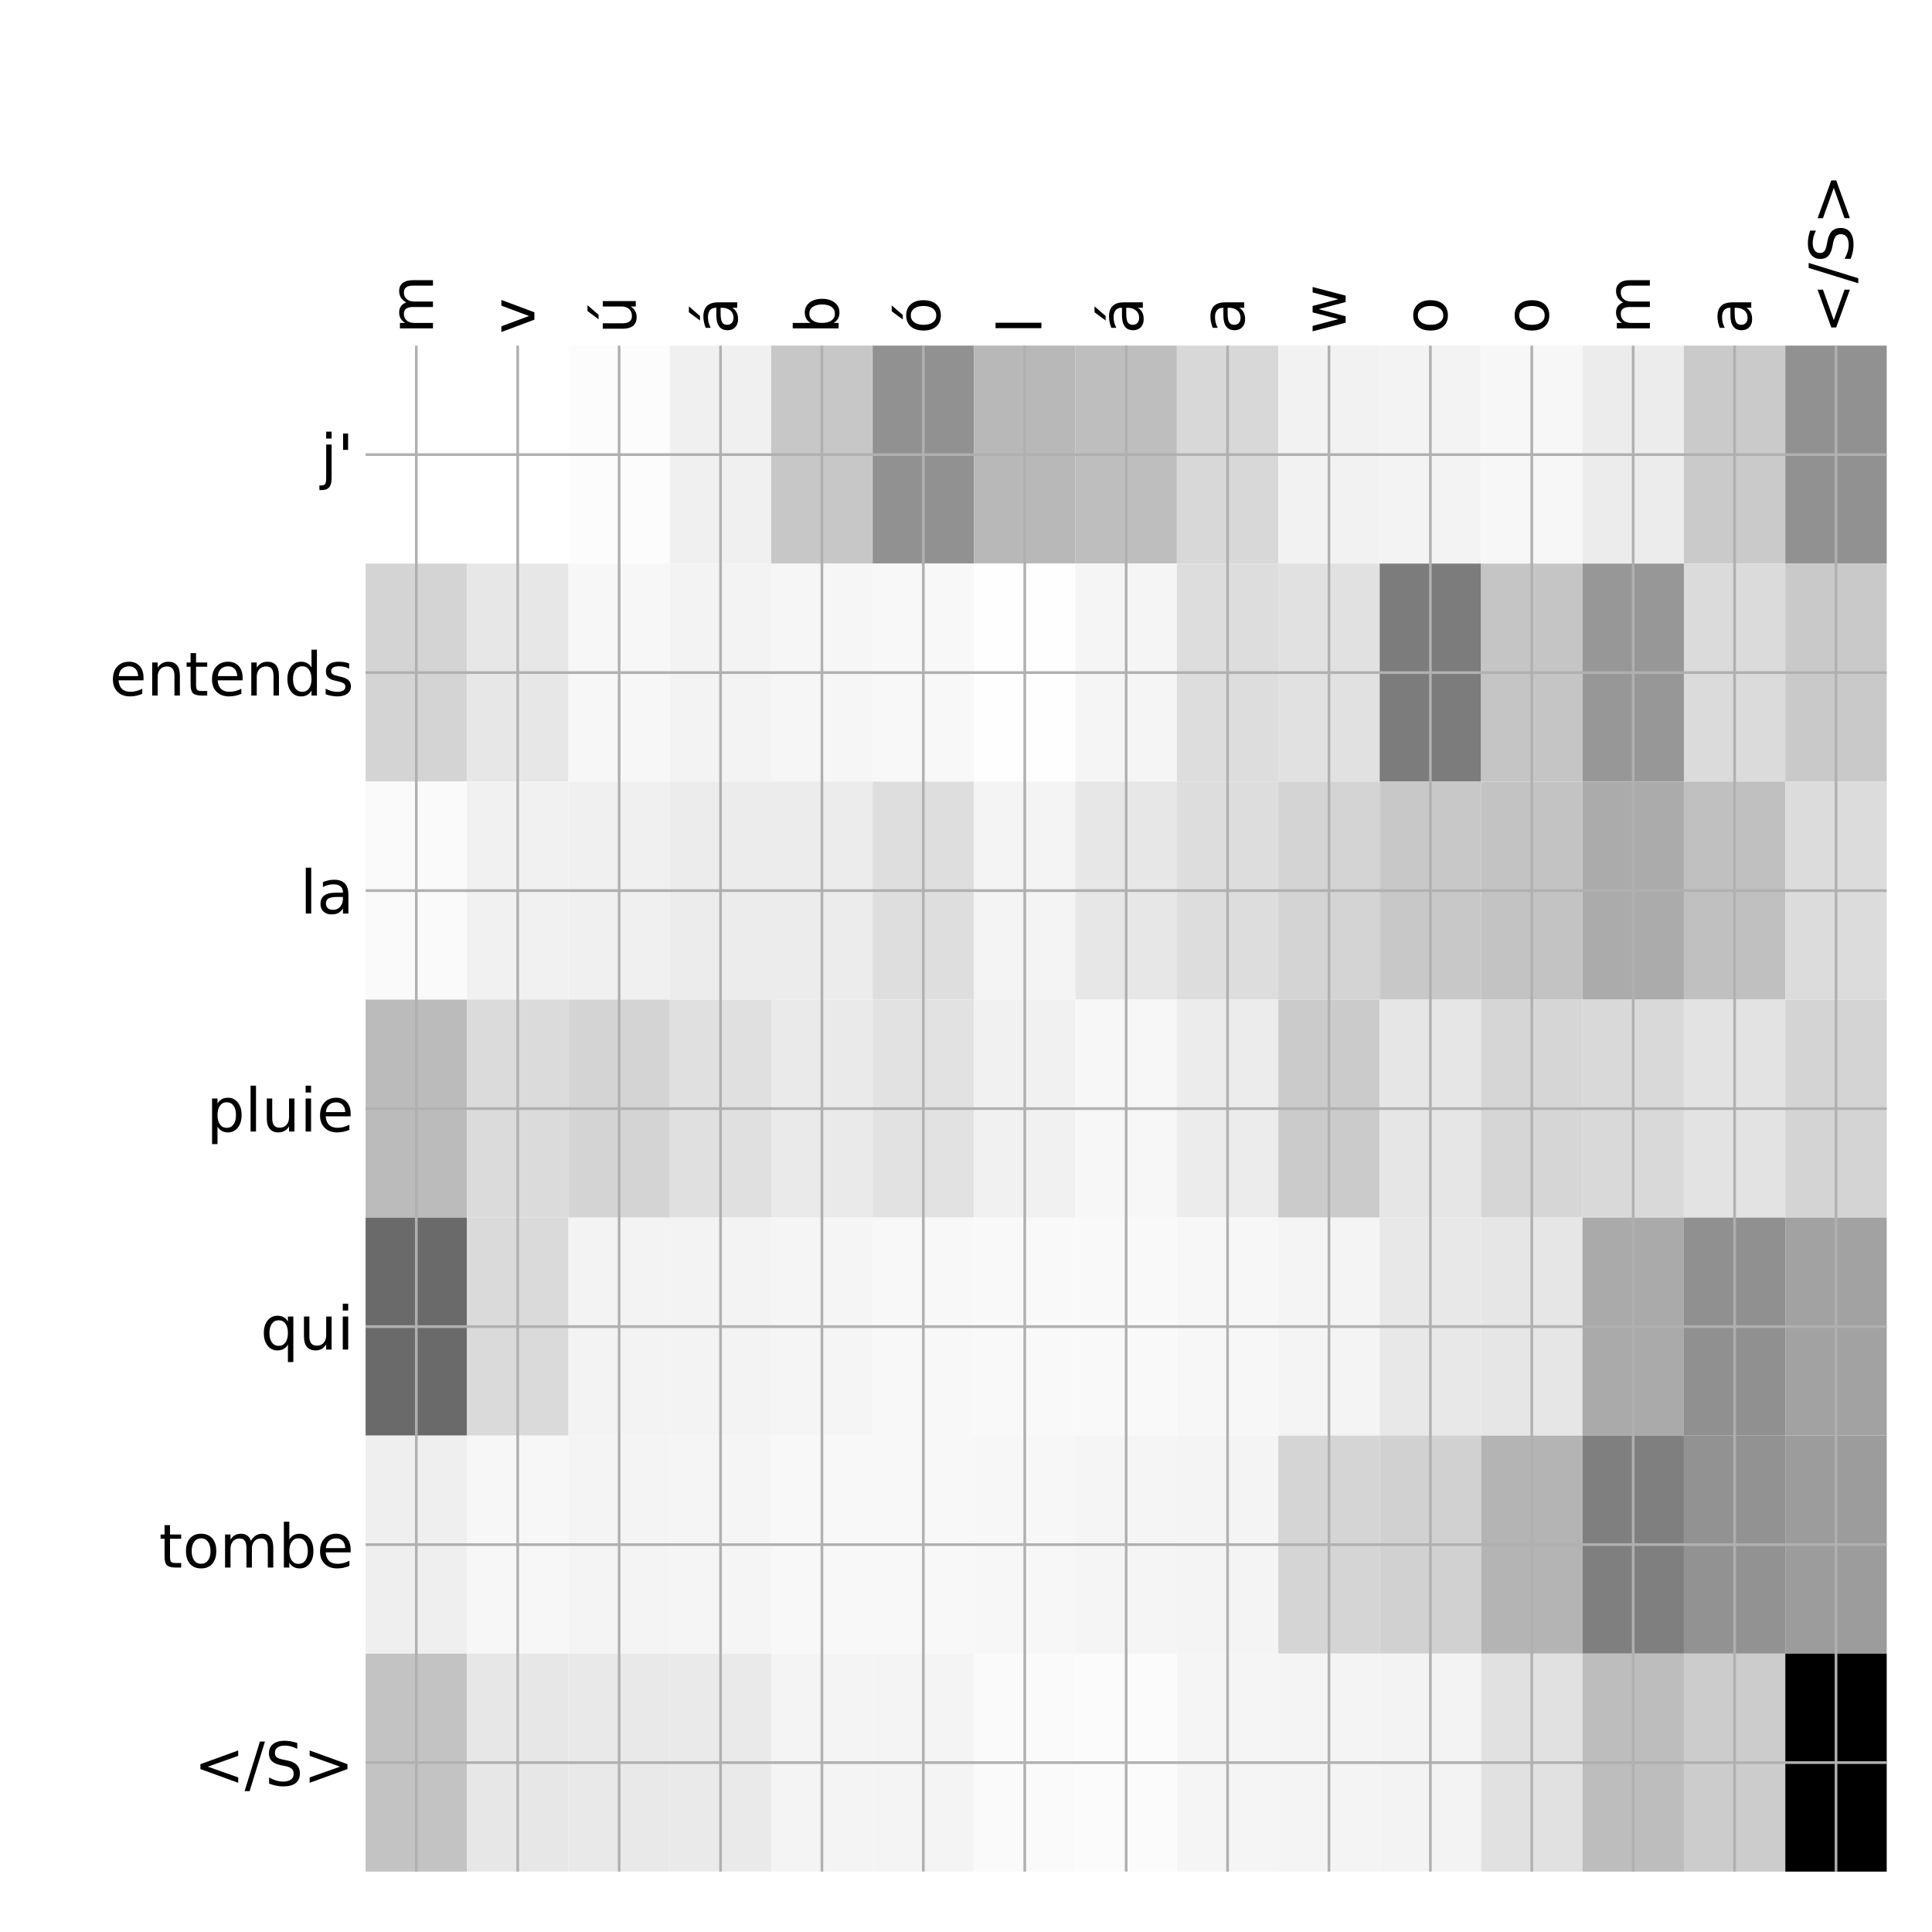 <?xml version="1.0" encoding="utf-8" standalone="no"?>
<!DOCTYPE svg PUBLIC "-//W3C//DTD SVG 1.1//EN"
  "http://www.w3.org/Graphics/SVG/1.1/DTD/svg11.dtd">
<!-- Created with matplotlib (http://matplotlib.org/) -->
<svg height="576pt" version="1.1" viewBox="0 0 576 576" width="576pt" xmlns="http://www.w3.org/2000/svg" xmlns:xlink="http://www.w3.org/1999/xlink">
 <defs>
  <style type="text/css">
*{stroke-linecap:butt;stroke-linejoin:round;}
  </style>
 </defs>
 <g id="figure_1">
  <g id="patch_1">
   <path d="M 0 576 
L 576 576 
L 576 0 
L 0 0 
z
" style="fill:#ffffff;"/>
  </g>
  <g id="axes_1">
   <g id="PolyCollection_1">
    <path clip-path="url(#p0e2e19efb2)" d="M 109 103.033 
L 109 168.029 
L 139.233 168.029 
L 139.233 103.033 
L 109 103.033 
z
" style="fill:#ffffff;"/>
    <path clip-path="url(#p0e2e19efb2)" d="M 139.233 103.033 
L 139.233 168.029 
L 169.467 168.029 
L 169.467 103.033 
L 139.233 103.033 
z
" style="fill:#ffffff;"/>
    <path clip-path="url(#p0e2e19efb2)" d="M 169.467 103.033 
L 169.467 168.029 
L 199.7 168.029 
L 199.7 103.033 
L 169.467 103.033 
z
" style="fill:#fcfcfc;"/>
    <path clip-path="url(#p0e2e19efb2)" d="M 199.7 103.033 
L 199.7 168.029 
L 229.933 168.029 
L 229.933 103.033 
L 199.7 103.033 
z
" style="fill:#f0f0f0;"/>
    <path clip-path="url(#p0e2e19efb2)" d="M 229.933 103.033 
L 229.933 168.029 
L 260.167 168.029 
L 260.167 103.033 
L 229.933 103.033 
z
" style="fill:#c7c7c7;"/>
    <path clip-path="url(#p0e2e19efb2)" d="M 260.167 103.033 
L 260.167 168.029 
L 290.4 168.029 
L 290.4 103.033 
L 260.167 103.033 
z
" style="fill:#919191;"/>
    <path clip-path="url(#p0e2e19efb2)" d="M 290.4 103.033 
L 290.4 168.029 
L 320.633 168.029 
L 320.633 103.033 
L 290.4 103.033 
z
" style="fill:#b8b8b8;"/>
    <path clip-path="url(#p0e2e19efb2)" d="M 320.633 103.033 
L 320.633 168.029 
L 350.867 168.029 
L 350.867 103.033 
L 320.633 103.033 
z
" style="fill:#bebebe;"/>
    <path clip-path="url(#p0e2e19efb2)" d="M 350.867 103.033 
L 350.867 168.029 
L 381.1 168.029 
L 381.1 103.033 
L 350.867 103.033 
z
" style="fill:#d8d8d8;"/>
    <path clip-path="url(#p0e2e19efb2)" d="M 381.1 103.033 
L 381.1 168.029 
L 411.333 168.029 
L 411.333 103.033 
L 381.1 103.033 
z
" style="fill:#f2f2f2;"/>
    <path clip-path="url(#p0e2e19efb2)" d="M 411.333 103.033 
L 411.333 168.029 
L 441.567 168.029 
L 441.567 103.033 
L 411.333 103.033 
z
" style="fill:#f3f3f3;"/>
    <path clip-path="url(#p0e2e19efb2)" d="M 441.567 103.033 
L 441.567 168.029 
L 471.8 168.029 
L 471.8 103.033 
L 441.567 103.033 
z
" style="fill:#f7f7f7;"/>
    <path clip-path="url(#p0e2e19efb2)" d="M 471.8 103.033 
L 471.8 168.029 
L 502.033 168.029 
L 502.033 103.033 
L 471.8 103.033 
z
" style="fill:#ececec;"/>
    <path clip-path="url(#p0e2e19efb2)" d="M 502.033 103.033 
L 502.033 168.029 
L 532.267 168.029 
L 532.267 103.033 
L 502.033 103.033 
z
" style="fill:#cacaca;"/>
    <path clip-path="url(#p0e2e19efb2)" d="M 532.267 103.033 
L 532.267 168.029 
L 562.5 168.029 
L 562.5 103.033 
L 532.267 103.033 
z
" style="fill:#919191;"/>
    <path clip-path="url(#p0e2e19efb2)" d="M 109 168.029 
L 109 233.024 
L 139.233 233.024 
L 139.233 168.029 
L 109 168.029 
z
" style="fill:#d4d4d4;"/>
    <path clip-path="url(#p0e2e19efb2)" d="M 139.233 168.029 
L 139.233 233.024 
L 169.467 233.024 
L 169.467 168.029 
L 139.233 168.029 
z
" style="fill:#e7e7e7;"/>
    <path clip-path="url(#p0e2e19efb2)" d="M 169.467 168.029 
L 169.467 233.024 
L 199.7 233.024 
L 199.7 168.029 
L 169.467 168.029 
z
" style="fill:#f7f7f7;"/>
    <path clip-path="url(#p0e2e19efb2)" d="M 199.7 168.029 
L 199.7 233.024 
L 229.933 233.024 
L 229.933 168.029 
L 199.7 168.029 
z
" style="fill:#f3f3f3;"/>
    <path clip-path="url(#p0e2e19efb2)" d="M 229.933 168.029 
L 229.933 233.024 
L 260.167 233.024 
L 260.167 168.029 
L 229.933 168.029 
z
" style="fill:#f6f6f6;"/>
    <path clip-path="url(#p0e2e19efb2)" d="M 260.167 168.029 
L 260.167 233.024 
L 290.4 233.024 
L 290.4 168.029 
L 260.167 168.029 
z
" style="fill:#f8f8f8;"/>
    <path clip-path="url(#p0e2e19efb2)" d="M 290.4 168.029 
L 290.4 233.024 
L 320.633 233.024 
L 320.633 168.029 
L 290.4 168.029 
z
" style="fill:#fefefe;"/>
    <path clip-path="url(#p0e2e19efb2)" d="M 320.633 168.029 
L 320.633 233.024 
L 350.867 233.024 
L 350.867 168.029 
L 320.633 168.029 
z
" style="fill:#f5f5f5;"/>
    <path clip-path="url(#p0e2e19efb2)" d="M 350.867 168.029 
L 350.867 233.024 
L 381.1 233.024 
L 381.1 168.029 
L 350.867 168.029 
z
" style="fill:#dddddd;"/>
    <path clip-path="url(#p0e2e19efb2)" d="M 381.1 168.029 
L 381.1 233.024 
L 411.333 233.024 
L 411.333 168.029 
L 381.1 168.029 
z
" style="fill:#e1e1e1;"/>
    <path clip-path="url(#p0e2e19efb2)" d="M 411.333 168.029 
L 411.333 233.024 
L 441.567 233.024 
L 441.567 168.029 
L 411.333 168.029 
z
" style="fill:#7c7c7c;"/>
    <path clip-path="url(#p0e2e19efb2)" d="M 441.567 168.029 
L 441.567 233.024 
L 471.8 233.024 
L 471.8 168.029 
L 441.567 168.029 
z
" style="fill:#c5c5c5;"/>
    <path clip-path="url(#p0e2e19efb2)" d="M 471.8 168.029 
L 471.8 233.024 
L 502.033 233.024 
L 502.033 168.029 
L 471.8 168.029 
z
" style="fill:#979797;"/>
    <path clip-path="url(#p0e2e19efb2)" d="M 502.033 168.029 
L 502.033 233.024 
L 532.267 233.024 
L 532.267 168.029 
L 502.033 168.029 
z
" style="fill:#dbdbdb;"/>
    <path clip-path="url(#p0e2e19efb2)" d="M 532.267 168.029 
L 532.267 233.024 
L 562.5 233.024 
L 562.5 168.029 
L 532.267 168.029 
z
" style="fill:#c9c9c9;"/>
    <path clip-path="url(#p0e2e19efb2)" d="M 109 233.024 
L 109 298.019 
L 139.233 298.019 
L 139.233 233.024 
L 109 233.024 
z
" style="fill:#fafafa;"/>
    <path clip-path="url(#p0e2e19efb2)" d="M 139.233 233.024 
L 139.233 298.019 
L 169.467 298.019 
L 169.467 233.024 
L 139.233 233.024 
z
" style="fill:#f1f1f1;"/>
    <path clip-path="url(#p0e2e19efb2)" d="M 169.467 233.024 
L 169.467 298.019 
L 199.7 298.019 
L 199.7 233.024 
L 169.467 233.024 
z
" style="fill:#f0f0f0;"/>
    <path clip-path="url(#p0e2e19efb2)" d="M 199.7 233.024 
L 199.7 298.019 
L 229.933 298.019 
L 229.933 233.024 
L 199.7 233.024 
z
" style="fill:#ececec;"/>
    <path clip-path="url(#p0e2e19efb2)" d="M 229.933 233.024 
L 229.933 298.019 
L 260.167 298.019 
L 260.167 233.024 
L 229.933 233.024 
z
" style="fill:#ececec;"/>
    <path clip-path="url(#p0e2e19efb2)" d="M 260.167 233.024 
L 260.167 298.019 
L 290.4 298.019 
L 290.4 233.024 
L 260.167 233.024 
z
" style="fill:#dedede;"/>
    <path clip-path="url(#p0e2e19efb2)" d="M 290.4 233.024 
L 290.4 298.019 
L 320.633 298.019 
L 320.633 233.024 
L 290.4 233.024 
z
" style="fill:#f4f4f4;"/>
    <path clip-path="url(#p0e2e19efb2)" d="M 320.633 233.024 
L 320.633 298.019 
L 350.867 298.019 
L 350.867 233.024 
L 320.633 233.024 
z
" style="fill:#e7e7e7;"/>
    <path clip-path="url(#p0e2e19efb2)" d="M 350.867 233.024 
L 350.867 298.019 
L 381.1 298.019 
L 381.1 233.024 
L 350.867 233.024 
z
" style="fill:#dddddd;"/>
    <path clip-path="url(#p0e2e19efb2)" d="M 381.1 233.024 
L 381.1 298.019 
L 411.333 298.019 
L 411.333 233.024 
L 381.1 233.024 
z
" style="fill:#d4d4d4;"/>
    <path clip-path="url(#p0e2e19efb2)" d="M 411.333 233.024 
L 411.333 298.019 
L 441.567 298.019 
L 441.567 233.024 
L 411.333 233.024 
z
" style="fill:#c8c8c8;"/>
    <path clip-path="url(#p0e2e19efb2)" d="M 441.567 233.024 
L 441.567 298.019 
L 471.8 298.019 
L 471.8 233.024 
L 441.567 233.024 
z
" style="fill:#c3c3c3;"/>
    <path clip-path="url(#p0e2e19efb2)" d="M 471.8 233.024 
L 471.8 298.019 
L 502.033 298.019 
L 502.033 233.024 
L 471.8 233.024 
z
" style="fill:#ababab;"/>
    <path clip-path="url(#p0e2e19efb2)" d="M 502.033 233.024 
L 502.033 298.019 
L 532.267 298.019 
L 532.267 233.024 
L 502.033 233.024 
z
" style="fill:#c0c0c0;"/>
    <path clip-path="url(#p0e2e19efb2)" d="M 532.267 233.024 
L 532.267 298.019 
L 562.5 298.019 
L 562.5 233.024 
L 532.267 233.024 
z
" style="fill:#dcdcdc;"/>
    <path clip-path="url(#p0e2e19efb2)" d="M 109 298.019 
L 109 363.014 
L 139.233 363.014 
L 139.233 298.019 
L 109 298.019 
z
" style="fill:#bbbbbb;"/>
    <path clip-path="url(#p0e2e19efb2)" d="M 139.233 298.019 
L 139.233 363.014 
L 169.467 363.014 
L 169.467 298.019 
L 139.233 298.019 
z
" style="fill:#dbdbdb;"/>
    <path clip-path="url(#p0e2e19efb2)" d="M 169.467 298.019 
L 169.467 363.014 
L 199.7 363.014 
L 199.7 298.019 
L 169.467 298.019 
z
" style="fill:#d4d4d4;"/>
    <path clip-path="url(#p0e2e19efb2)" d="M 199.7 298.019 
L 199.7 363.014 
L 229.933 363.014 
L 229.933 298.019 
L 199.7 298.019 
z
" style="fill:#e0e0e0;"/>
    <path clip-path="url(#p0e2e19efb2)" d="M 229.933 298.019 
L 229.933 363.014 
L 260.167 363.014 
L 260.167 298.019 
L 229.933 298.019 
z
" style="fill:#eaeaea;"/>
    <path clip-path="url(#p0e2e19efb2)" d="M 260.167 298.019 
L 260.167 363.014 
L 290.4 363.014 
L 290.4 298.019 
L 260.167 298.019 
z
" style="fill:#e2e2e2;"/>
    <path clip-path="url(#p0e2e19efb2)" d="M 290.4 298.019 
L 290.4 363.014 
L 320.633 363.014 
L 320.633 298.019 
L 290.4 298.019 
z
" style="fill:#f1f1f1;"/>
    <path clip-path="url(#p0e2e19efb2)" d="M 320.633 298.019 
L 320.633 363.014 
L 350.867 363.014 
L 350.867 298.019 
L 320.633 298.019 
z
" style="fill:#f7f7f7;"/>
    <path clip-path="url(#p0e2e19efb2)" d="M 350.867 298.019 
L 350.867 363.014 
L 381.1 363.014 
L 381.1 298.019 
L 350.867 298.019 
z
" style="fill:#ececec;"/>
    <path clip-path="url(#p0e2e19efb2)" d="M 381.1 298.019 
L 381.1 363.014 
L 411.333 363.014 
L 411.333 298.019 
L 381.1 298.019 
z
" style="fill:#cbcbcb;"/>
    <path clip-path="url(#p0e2e19efb2)" d="M 411.333 298.019 
L 411.333 363.014 
L 441.567 363.014 
L 441.567 298.019 
L 411.333 298.019 
z
" style="fill:#e6e6e6;"/>
    <path clip-path="url(#p0e2e19efb2)" d="M 441.567 298.019 
L 441.567 363.014 
L 471.8 363.014 
L 471.8 298.019 
L 441.567 298.019 
z
" style="fill:#d6d6d6;"/>
    <path clip-path="url(#p0e2e19efb2)" d="M 471.8 298.019 
L 471.8 363.014 
L 502.033 363.014 
L 502.033 298.019 
L 471.8 298.019 
z
" style="fill:#d9d9d9;"/>
    <path clip-path="url(#p0e2e19efb2)" d="M 502.033 298.019 
L 502.033 363.014 
L 532.267 363.014 
L 532.267 298.019 
L 502.033 298.019 
z
" style="fill:#e3e3e3;"/>
    <path clip-path="url(#p0e2e19efb2)" d="M 532.267 298.019 
L 532.267 363.014 
L 562.5 363.014 
L 562.5 298.019 
L 532.267 298.019 
z
" style="fill:#d4d4d4;"/>
    <path clip-path="url(#p0e2e19efb2)" d="M 109 363.014 
L 109 428.01 
L 139.233 428.01 
L 139.233 363.014 
L 109 363.014 
z
" style="fill:#6a6a6a;"/>
    <path clip-path="url(#p0e2e19efb2)" d="M 139.233 363.014 
L 139.233 428.01 
L 169.467 428.01 
L 169.467 363.014 
L 139.233 363.014 
z
" style="fill:#dadada;"/>
    <path clip-path="url(#p0e2e19efb2)" d="M 169.467 363.014 
L 169.467 428.01 
L 199.7 428.01 
L 199.7 363.014 
L 169.467 363.014 
z
" style="fill:#f3f3f3;"/>
    <path clip-path="url(#p0e2e19efb2)" d="M 199.7 363.014 
L 199.7 428.01 
L 229.933 428.01 
L 229.933 363.014 
L 199.7 363.014 
z
" style="fill:#f3f3f3;"/>
    <path clip-path="url(#p0e2e19efb2)" d="M 229.933 363.014 
L 229.933 428.01 
L 260.167 428.01 
L 260.167 363.014 
L 229.933 363.014 
z
" style="fill:#f5f5f5;"/>
    <path clip-path="url(#p0e2e19efb2)" d="M 260.167 363.014 
L 260.167 428.01 
L 290.4 428.01 
L 290.4 363.014 
L 260.167 363.014 
z
" style="fill:#f8f8f8;"/>
    <path clip-path="url(#p0e2e19efb2)" d="M 290.4 363.014 
L 290.4 428.01 
L 320.633 428.01 
L 320.633 363.014 
L 290.4 363.014 
z
" style="fill:#f9f9f9;"/>
    <path clip-path="url(#p0e2e19efb2)" d="M 320.633 363.014 
L 320.633 428.01 
L 350.867 428.01 
L 350.867 363.014 
L 320.633 363.014 
z
" style="fill:#f9f9f9;"/>
    <path clip-path="url(#p0e2e19efb2)" d="M 350.867 363.014 
L 350.867 428.01 
L 381.1 428.01 
L 381.1 363.014 
L 350.867 363.014 
z
" style="fill:#f7f7f7;"/>
    <path clip-path="url(#p0e2e19efb2)" d="M 381.1 363.014 
L 381.1 428.01 
L 411.333 428.01 
L 411.333 363.014 
L 381.1 363.014 
z
" style="fill:#f4f4f4;"/>
    <path clip-path="url(#p0e2e19efb2)" d="M 411.333 363.014 
L 411.333 428.01 
L 441.567 428.01 
L 441.567 363.014 
L 411.333 363.014 
z
" style="fill:#e8e8e8;"/>
    <path clip-path="url(#p0e2e19efb2)" d="M 441.567 363.014 
L 441.567 428.01 
L 471.8 428.01 
L 471.8 363.014 
L 441.567 363.014 
z
" style="fill:#e6e6e6;"/>
    <path clip-path="url(#p0e2e19efb2)" d="M 471.8 363.014 
L 471.8 428.01 
L 502.033 428.01 
L 502.033 363.014 
L 471.8 363.014 
z
" style="fill:#aaaaaa;"/>
    <path clip-path="url(#p0e2e19efb2)" d="M 502.033 363.014 
L 502.033 428.01 
L 532.267 428.01 
L 532.267 363.014 
L 502.033 363.014 
z
" style="fill:#909090;"/>
    <path clip-path="url(#p0e2e19efb2)" d="M 532.267 363.014 
L 532.267 428.01 
L 562.5 428.01 
L 562.5 363.014 
L 532.267 363.014 
z
" style="fill:#a2a2a2;"/>
    <path clip-path="url(#p0e2e19efb2)" d="M 109 428.01 
L 109 493.005 
L 139.233 493.005 
L 139.233 428.01 
L 109 428.01 
z
" style="fill:#efefef;"/>
    <path clip-path="url(#p0e2e19efb2)" d="M 139.233 428.01 
L 139.233 493.005 
L 169.467 493.005 
L 169.467 428.01 
L 139.233 428.01 
z
" style="fill:#f7f7f7;"/>
    <path clip-path="url(#p0e2e19efb2)" d="M 169.467 428.01 
L 169.467 493.005 
L 199.7 493.005 
L 199.7 428.01 
L 169.467 428.01 
z
" style="fill:#f4f4f4;"/>
    <path clip-path="url(#p0e2e19efb2)" d="M 199.7 428.01 
L 199.7 493.005 
L 229.933 493.005 
L 229.933 428.01 
L 199.7 428.01 
z
" style="fill:#f5f5f5;"/>
    <path clip-path="url(#p0e2e19efb2)" d="M 229.933 428.01 
L 229.933 493.005 
L 260.167 493.005 
L 260.167 428.01 
L 229.933 428.01 
z
" style="fill:#f8f8f8;"/>
    <path clip-path="url(#p0e2e19efb2)" d="M 260.167 428.01 
L 260.167 493.005 
L 290.4 493.005 
L 290.4 428.01 
L 260.167 428.01 
z
" style="fill:#f8f8f8;"/>
    <path clip-path="url(#p0e2e19efb2)" d="M 290.4 428.01 
L 290.4 493.005 
L 320.633 493.005 
L 320.633 428.01 
L 290.4 428.01 
z
" style="fill:#f7f7f7;"/>
    <path clip-path="url(#p0e2e19efb2)" d="M 320.633 428.01 
L 320.633 493.005 
L 350.867 493.005 
L 350.867 428.01 
L 320.633 428.01 
z
" style="fill:#f5f5f5;"/>
    <path clip-path="url(#p0e2e19efb2)" d="M 350.867 428.01 
L 350.867 493.005 
L 381.1 493.005 
L 381.1 428.01 
L 350.867 428.01 
z
" style="fill:#f4f4f4;"/>
    <path clip-path="url(#p0e2e19efb2)" d="M 381.1 428.01 
L 381.1 493.005 
L 411.333 493.005 
L 411.333 428.01 
L 381.1 428.01 
z
" style="fill:#d5d5d5;"/>
    <path clip-path="url(#p0e2e19efb2)" d="M 411.333 428.01 
L 411.333 493.005 
L 441.567 493.005 
L 441.567 428.01 
L 411.333 428.01 
z
" style="fill:#d1d1d1;"/>
    <path clip-path="url(#p0e2e19efb2)" d="M 441.567 428.01 
L 441.567 493.005 
L 471.8 493.005 
L 471.8 428.01 
L 441.567 428.01 
z
" style="fill:#b4b4b4;"/>
    <path clip-path="url(#p0e2e19efb2)" d="M 471.8 428.01 
L 471.8 493.005 
L 502.033 493.005 
L 502.033 428.01 
L 471.8 428.01 
z
" style="fill:#7f7f7f;"/>
    <path clip-path="url(#p0e2e19efb2)" d="M 502.033 428.01 
L 502.033 493.005 
L 532.267 493.005 
L 532.267 428.01 
L 502.033 428.01 
z
" style="fill:#929292;"/>
    <path clip-path="url(#p0e2e19efb2)" d="M 532.267 428.01 
L 532.267 493.005 
L 562.5 493.005 
L 562.5 428.01 
L 532.267 428.01 
z
" style="fill:#9c9c9c;"/>
    <path clip-path="url(#p0e2e19efb2)" d="M 109 493.005 
L 109 558 
L 139.233 558 
L 139.233 493.005 
L 109 493.005 
z
" style="fill:#c3c3c3;"/>
    <path clip-path="url(#p0e2e19efb2)" d="M 139.233 493.005 
L 139.233 558 
L 169.467 558 
L 169.467 493.005 
L 139.233 493.005 
z
" style="fill:#e7e7e7;"/>
    <path clip-path="url(#p0e2e19efb2)" d="M 169.467 493.005 
L 169.467 558 
L 199.7 558 
L 199.7 493.005 
L 169.467 493.005 
z
" style="fill:#e9e9e9;"/>
    <path clip-path="url(#p0e2e19efb2)" d="M 199.7 493.005 
L 199.7 558 
L 229.933 558 
L 229.933 493.005 
L 199.7 493.005 
z
" style="fill:#eaeaea;"/>
    <path clip-path="url(#p0e2e19efb2)" d="M 229.933 493.005 
L 229.933 558 
L 260.167 558 
L 260.167 493.005 
L 229.933 493.005 
z
" style="fill:#f4f4f4;"/>
    <path clip-path="url(#p0e2e19efb2)" d="M 260.167 493.005 
L 260.167 558 
L 290.4 558 
L 290.4 493.005 
L 260.167 493.005 
z
" style="fill:#f4f4f4;"/>
    <path clip-path="url(#p0e2e19efb2)" d="M 290.4 493.005 
L 290.4 558 
L 320.633 558 
L 320.633 493.005 
L 290.4 493.005 
z
" style="fill:#fafafa;"/>
    <path clip-path="url(#p0e2e19efb2)" d="M 320.633 493.005 
L 320.633 558 
L 350.867 558 
L 350.867 493.005 
L 320.633 493.005 
z
" style="fill:#fbfbfb;"/>
    <path clip-path="url(#p0e2e19efb2)" d="M 350.867 493.005 
L 350.867 558 
L 381.1 558 
L 381.1 493.005 
L 350.867 493.005 
z
" style="fill:#f5f5f5;"/>
    <path clip-path="url(#p0e2e19efb2)" d="M 381.1 493.005 
L 381.1 558 
L 411.333 558 
L 411.333 493.005 
L 381.1 493.005 
z
" style="fill:#f4f4f4;"/>
    <path clip-path="url(#p0e2e19efb2)" d="M 411.333 493.005 
L 411.333 558 
L 441.567 558 
L 441.567 493.005 
L 411.333 493.005 
z
" style="fill:#f3f3f3;"/>
    <path clip-path="url(#p0e2e19efb2)" d="M 441.567 493.005 
L 441.567 558 
L 471.8 558 
L 471.8 493.005 
L 441.567 493.005 
z
" style="fill:#e1e1e1;"/>
    <path clip-path="url(#p0e2e19efb2)" d="M 471.8 493.005 
L 471.8 558 
L 502.033 558 
L 502.033 493.005 
L 471.8 493.005 
z
" style="fill:#bdbdbd;"/>
    <path clip-path="url(#p0e2e19efb2)" d="M 502.033 493.005 
L 502.033 558 
L 532.267 558 
L 532.267 493.005 
L 502.033 493.005 
z
" style="fill:#cccccc;"/>
    <path clip-path="url(#p0e2e19efb2)" d="M 532.267 493.005 
L 532.267 558 
L 562.5 558 
L 562.5 493.005 
L 532.267 493.005 
z
"/>
   </g>
   <g id="matplotlib.axis_1">
    <g id="xtick_1">
     <g id="line2d_1">
      <path clip-path="url(#p0e2e19efb2)" d="M 124.117 558 
L 124.117 103.033 
" style="fill:none;stroke:#b0b0b0;stroke-linecap:square;stroke-width:0.8;"/>
     </g>
     <g id="line2d_2"/>
     <g id="text_1">
      <!-- m -->
      <defs>
       <path d="M 52 44.188 
Q 55.375 50.25 60.062 53.125 
Q 64.75 56 71.094 56 
Q 79.641 56 84.281 50.016 
Q 88.922 44.047 88.922 33.016 
L 88.922 0 
L 79.891 0 
L 79.891 32.719 
Q 79.891 40.578 77.094 44.375 
Q 74.312 48.188 68.609 48.188 
Q 61.625 48.188 57.562 43.547 
Q 53.516 38.922 53.516 30.906 
L 53.516 0 
L 44.484 0 
L 44.484 32.719 
Q 44.484 40.625 41.703 44.406 
Q 38.922 48.188 33.109 48.188 
Q 26.219 48.188 22.156 43.531 
Q 18.109 38.875 18.109 30.906 
L 18.109 0 
L 9.078 0 
L 9.078 54.688 
L 18.109 54.688 
L 18.109 46.188 
Q 21.188 51.219 25.484 53.609 
Q 29.781 56 35.688 56 
Q 41.656 56 45.828 52.969 
Q 50 49.953 52 44.188 
z
" id="DejaVuSans-6d"/>
      </defs>
      <g transform="translate(129.084 99.533)rotate(-90)scale(0.18 -0.18)">
       <use xlink:href="#DejaVuSans-6d"/>
      </g>
     </g>
    </g>
    <g id="xtick_2">
     <g id="line2d_3">
      <path clip-path="url(#p0e2e19efb2)" d="M 154.35 558 
L 154.35 103.033 
" style="fill:none;stroke:#b0b0b0;stroke-linecap:square;stroke-width:0.8;"/>
     </g>
     <g id="line2d_4"/>
     <g id="text_2">
      <!-- v -->
      <defs>
       <path d="M 2.984 54.688 
L 12.5 54.688 
L 29.594 8.797 
L 46.688 54.688 
L 56.203 54.688 
L 35.688 0 
L 23.484 0 
z
" id="DejaVuSans-76"/>
      </defs>
      <g transform="translate(159.317 99.533)rotate(-90)scale(0.18 -0.18)">
       <use xlink:href="#DejaVuSans-76"/>
      </g>
     </g>
    </g>
    <g id="xtick_3">
     <g id="line2d_5">
      <path clip-path="url(#p0e2e19efb2)" d="M 184.583 558 
L 184.583 103.033 
" style="fill:none;stroke:#b0b0b0;stroke-linecap:square;stroke-width:0.8;"/>
     </g>
     <g id="line2d_6"/>
     <g id="text_3">
      <!-- ú -->
      <defs>
       <path d="M 8.5 21.578 
L 8.5 54.688 
L 17.484 54.688 
L 17.484 21.922 
Q 17.484 14.156 20.5 10.266 
Q 23.531 6.391 29.594 6.391 
Q 36.859 6.391 41.078 11.031 
Q 45.312 15.672 45.312 23.688 
L 45.312 54.688 
L 54.297 54.688 
L 54.297 0 
L 45.312 0 
L 45.312 8.406 
Q 42.047 3.422 37.719 1 
Q 33.406 -1.422 27.688 -1.422 
Q 18.266 -1.422 13.375 4.438 
Q 8.5 10.297 8.5 21.578 
z
M 31.109 56 
z
M 37.781 79.984 
L 47.5 79.984 
L 31.594 61.625 
L 24.109 61.625 
z
" id="DejaVuSans-fa"/>
      </defs>
      <g transform="translate(189.55 99.533)rotate(-90)scale(0.18 -0.18)">
       <use xlink:href="#DejaVuSans-fa"/>
      </g>
     </g>
    </g>
    <g id="xtick_4">
     <g id="line2d_7">
      <path clip-path="url(#p0e2e19efb2)" d="M 214.817 558 
L 214.817 103.033 
" style="fill:none;stroke:#b0b0b0;stroke-linecap:square;stroke-width:0.8;"/>
     </g>
     <g id="line2d_8"/>
     <g id="text_4">
      <!-- á -->
      <defs>
       <path d="M 34.281 27.484 
Q 23.391 27.484 19.188 25 
Q 14.984 22.516 14.984 16.5 
Q 14.984 11.719 18.141 8.906 
Q 21.297 6.109 26.703 6.109 
Q 34.188 6.109 38.703 11.406 
Q 43.219 16.703 43.219 25.484 
L 43.219 27.484 
z
M 52.203 31.203 
L 52.203 0 
L 43.219 0 
L 43.219 8.297 
Q 40.141 3.328 35.547 0.953 
Q 30.953 -1.422 24.312 -1.422 
Q 15.922 -1.422 10.953 3.297 
Q 6 8.016 6 15.922 
Q 6 25.141 12.172 29.828 
Q 18.359 34.516 30.609 34.516 
L 43.219 34.516 
L 43.219 35.406 
Q 43.219 41.609 39.141 45 
Q 35.062 48.391 27.688 48.391 
Q 23 48.391 18.547 47.266 
Q 14.109 46.141 10.016 43.891 
L 10.016 52.203 
Q 14.938 54.109 19.578 55.047 
Q 24.219 56 28.609 56 
Q 40.484 56 46.344 49.844 
Q 52.203 43.703 52.203 31.203 
z
M 35.781 79.984 
L 45.5 79.984 
L 29.594 61.625 
L 22.109 61.625 
z
" id="DejaVuSans-e1"/>
      </defs>
      <g transform="translate(219.784 99.533)rotate(-90)scale(0.18 -0.18)">
       <use xlink:href="#DejaVuSans-e1"/>
      </g>
     </g>
    </g>
    <g id="xtick_5">
     <g id="line2d_9">
      <path clip-path="url(#p0e2e19efb2)" d="M 245.05 558 
L 245.05 103.033 
" style="fill:none;stroke:#b0b0b0;stroke-linecap:square;stroke-width:0.8;"/>
     </g>
     <g id="line2d_10"/>
     <g id="text_5">
      <!-- b -->
      <defs>
       <path d="M 48.688 27.297 
Q 48.688 37.203 44.609 42.844 
Q 40.531 48.484 33.406 48.484 
Q 26.266 48.484 22.188 42.844 
Q 18.109 37.203 18.109 27.297 
Q 18.109 17.391 22.188 11.75 
Q 26.266 6.109 33.406 6.109 
Q 40.531 6.109 44.609 11.75 
Q 48.688 17.391 48.688 27.297 
z
M 18.109 46.391 
Q 20.953 51.266 25.266 53.625 
Q 29.594 56 35.594 56 
Q 45.562 56 51.781 48.094 
Q 58.016 40.188 58.016 27.297 
Q 58.016 14.406 51.781 6.484 
Q 45.562 -1.422 35.594 -1.422 
Q 29.594 -1.422 25.266 0.953 
Q 20.953 3.328 18.109 8.203 
L 18.109 0 
L 9.078 0 
L 9.078 75.984 
L 18.109 75.984 
z
" id="DejaVuSans-62"/>
      </defs>
      <g transform="translate(250.017 99.533)rotate(-90)scale(0.18 -0.18)">
       <use xlink:href="#DejaVuSans-62"/>
      </g>
     </g>
    </g>
    <g id="xtick_6">
     <g id="line2d_11">
      <path clip-path="url(#p0e2e19efb2)" d="M 275.283 558 
L 275.283 103.033 
" style="fill:none;stroke:#b0b0b0;stroke-linecap:square;stroke-width:0.8;"/>
     </g>
     <g id="line2d_12"/>
     <g id="text_6">
      <!-- ó -->
      <defs>
       <path d="M 30.609 48.391 
Q 23.391 48.391 19.188 42.75 
Q 14.984 37.109 14.984 27.297 
Q 14.984 17.484 19.156 11.844 
Q 23.344 6.203 30.609 6.203 
Q 37.797 6.203 41.984 11.859 
Q 46.188 17.531 46.188 27.297 
Q 46.188 37.016 41.984 42.703 
Q 37.797 48.391 30.609 48.391 
z
M 30.609 56 
Q 42.328 56 49.016 48.375 
Q 55.719 40.766 55.719 27.297 
Q 55.719 13.875 49.016 6.219 
Q 42.328 -1.422 30.609 -1.422 
Q 18.844 -1.422 12.172 6.219 
Q 5.516 13.875 5.516 27.297 
Q 5.516 40.766 12.172 48.375 
Q 18.844 56 30.609 56 
z
M 37.406 79.984 
L 47.125 79.984 
L 31.219 61.625 
L 23.734 61.625 
z
" id="DejaVuSans-f3"/>
      </defs>
      <g transform="translate(280.25 99.533)rotate(-90)scale(0.18 -0.18)">
       <use xlink:href="#DejaVuSans-f3"/>
      </g>
     </g>
    </g>
    <g id="xtick_7">
     <g id="line2d_13">
      <path clip-path="url(#p0e2e19efb2)" d="M 305.517 558 
L 305.517 103.033 
" style="fill:none;stroke:#b0b0b0;stroke-linecap:square;stroke-width:0.8;"/>
     </g>
     <g id="line2d_14"/>
     <g id="text_7">
      <!-- l -->
      <defs>
       <path d="M 9.422 75.984 
L 18.406 75.984 
L 18.406 0 
L 9.422 0 
z
" id="DejaVuSans-6c"/>
      </defs>
      <g transform="translate(310.484 99.533)rotate(-90)scale(0.18 -0.18)">
       <use xlink:href="#DejaVuSans-6c"/>
      </g>
     </g>
    </g>
    <g id="xtick_8">
     <g id="line2d_15">
      <path clip-path="url(#p0e2e19efb2)" d="M 335.75 558 
L 335.75 103.033 
" style="fill:none;stroke:#b0b0b0;stroke-linecap:square;stroke-width:0.8;"/>
     </g>
     <g id="line2d_16"/>
     <g id="text_8">
      <!-- á -->
      <g transform="translate(340.717 99.533)rotate(-90)scale(0.18 -0.18)">
       <use xlink:href="#DejaVuSans-e1"/>
      </g>
     </g>
    </g>
    <g id="xtick_9">
     <g id="line2d_17">
      <path clip-path="url(#p0e2e19efb2)" d="M 365.983 558 
L 365.983 103.033 
" style="fill:none;stroke:#b0b0b0;stroke-linecap:square;stroke-width:0.8;"/>
     </g>
     <g id="line2d_18"/>
     <g id="text_9">
      <!-- a -->
      <defs>
       <path d="M 34.281 27.484 
Q 23.391 27.484 19.188 25 
Q 14.984 22.516 14.984 16.5 
Q 14.984 11.719 18.141 8.906 
Q 21.297 6.109 26.703 6.109 
Q 34.188 6.109 38.703 11.406 
Q 43.219 16.703 43.219 25.484 
L 43.219 27.484 
z
M 52.203 31.203 
L 52.203 0 
L 43.219 0 
L 43.219 8.297 
Q 40.141 3.328 35.547 0.953 
Q 30.953 -1.422 24.312 -1.422 
Q 15.922 -1.422 10.953 3.297 
Q 6 8.016 6 15.922 
Q 6 25.141 12.172 29.828 
Q 18.359 34.516 30.609 34.516 
L 43.219 34.516 
L 43.219 35.406 
Q 43.219 41.609 39.141 45 
Q 35.062 48.391 27.688 48.391 
Q 23 48.391 18.547 47.266 
Q 14.109 46.141 10.016 43.891 
L 10.016 52.203 
Q 14.938 54.109 19.578 55.047 
Q 24.219 56 28.609 56 
Q 40.484 56 46.344 49.844 
Q 52.203 43.703 52.203 31.203 
z
" id="DejaVuSans-61"/>
      </defs>
      <g transform="translate(370.95 99.533)rotate(-90)scale(0.18 -0.18)">
       <use xlink:href="#DejaVuSans-61"/>
      </g>
     </g>
    </g>
    <g id="xtick_10">
     <g id="line2d_19">
      <path clip-path="url(#p0e2e19efb2)" d="M 396.217 558 
L 396.217 103.033 
" style="fill:none;stroke:#b0b0b0;stroke-linecap:square;stroke-width:0.8;"/>
     </g>
     <g id="line2d_20"/>
     <g id="text_10">
      <!-- w -->
      <defs>
       <path d="M 4.203 54.688 
L 13.188 54.688 
L 24.422 12.016 
L 35.594 54.688 
L 46.188 54.688 
L 57.422 12.016 
L 68.609 54.688 
L 77.594 54.688 
L 63.281 0 
L 52.688 0 
L 40.922 44.828 
L 29.109 0 
L 18.5 0 
z
" id="DejaVuSans-77"/>
      </defs>
      <g transform="translate(401.184 99.533)rotate(-90)scale(0.18 -0.18)">
       <use xlink:href="#DejaVuSans-77"/>
      </g>
     </g>
    </g>
    <g id="xtick_11">
     <g id="line2d_21">
      <path clip-path="url(#p0e2e19efb2)" d="M 426.45 558 
L 426.45 103.033 
" style="fill:none;stroke:#b0b0b0;stroke-linecap:square;stroke-width:0.8;"/>
     </g>
     <g id="line2d_22"/>
     <g id="text_11">
      <!-- o -->
      <defs>
       <path d="M 30.609 48.391 
Q 23.391 48.391 19.188 42.75 
Q 14.984 37.109 14.984 27.297 
Q 14.984 17.484 19.156 11.844 
Q 23.344 6.203 30.609 6.203 
Q 37.797 6.203 41.984 11.859 
Q 46.188 17.531 46.188 27.297 
Q 46.188 37.016 41.984 42.703 
Q 37.797 48.391 30.609 48.391 
z
M 30.609 56 
Q 42.328 56 49.016 48.375 
Q 55.719 40.766 55.719 27.297 
Q 55.719 13.875 49.016 6.219 
Q 42.328 -1.422 30.609 -1.422 
Q 18.844 -1.422 12.172 6.219 
Q 5.516 13.875 5.516 27.297 
Q 5.516 40.766 12.172 48.375 
Q 18.844 56 30.609 56 
z
" id="DejaVuSans-6f"/>
      </defs>
      <g transform="translate(431.417 99.533)rotate(-90)scale(0.18 -0.18)">
       <use xlink:href="#DejaVuSans-6f"/>
      </g>
     </g>
    </g>
    <g id="xtick_12">
     <g id="line2d_23">
      <path clip-path="url(#p0e2e19efb2)" d="M 456.683 558 
L 456.683 103.033 
" style="fill:none;stroke:#b0b0b0;stroke-linecap:square;stroke-width:0.8;"/>
     </g>
     <g id="line2d_24"/>
     <g id="text_12">
      <!-- o -->
      <g transform="translate(461.65 99.533)rotate(-90)scale(0.18 -0.18)">
       <use xlink:href="#DejaVuSans-6f"/>
      </g>
     </g>
    </g>
    <g id="xtick_13">
     <g id="line2d_25">
      <path clip-path="url(#p0e2e19efb2)" d="M 486.917 558 
L 486.917 103.033 
" style="fill:none;stroke:#b0b0b0;stroke-linecap:square;stroke-width:0.8;"/>
     </g>
     <g id="line2d_26"/>
     <g id="text_13">
      <!-- m -->
      <g transform="translate(491.884 99.533)rotate(-90)scale(0.18 -0.18)">
       <use xlink:href="#DejaVuSans-6d"/>
      </g>
     </g>
    </g>
    <g id="xtick_14">
     <g id="line2d_27">
      <path clip-path="url(#p0e2e19efb2)" d="M 517.15 558 
L 517.15 103.033 
" style="fill:none;stroke:#b0b0b0;stroke-linecap:square;stroke-width:0.8;"/>
     </g>
     <g id="line2d_28"/>
     <g id="text_14">
      <!-- a -->
      <g transform="translate(522.117 99.533)rotate(-90)scale(0.18 -0.18)">
       <use xlink:href="#DejaVuSans-61"/>
      </g>
     </g>
    </g>
    <g id="xtick_15">
     <g id="line2d_29">
      <path clip-path="url(#p0e2e19efb2)" d="M 547.383 558 
L 547.383 103.033 
" style="fill:none;stroke:#b0b0b0;stroke-linecap:square;stroke-width:0.8;"/>
     </g>
     <g id="line2d_30"/>
     <g id="text_15">
      <!-- &lt;/S&gt; -->
      <defs>
       <path d="M 73.188 49.219 
L 22.797 31.297 
L 73.188 13.484 
L 73.188 4.594 
L 10.594 27.297 
L 10.594 35.406 
L 73.188 58.109 
z
" id="DejaVuSans-3c"/>
       <path d="M 25.391 72.906 
L 33.688 72.906 
L 8.297 -9.281 
L 0 -9.281 
z
" id="DejaVuSans-2f"/>
       <path d="M 53.516 70.516 
L 53.516 60.891 
Q 47.906 63.578 42.922 64.891 
Q 37.938 66.219 33.297 66.219 
Q 25.25 66.219 20.875 63.094 
Q 16.5 59.969 16.5 54.203 
Q 16.5 49.359 19.406 46.891 
Q 22.312 44.438 30.422 42.922 
L 36.375 41.703 
Q 47.406 39.594 52.656 34.297 
Q 57.906 29 57.906 20.125 
Q 57.906 9.516 50.797 4.047 
Q 43.703 -1.422 29.984 -1.422 
Q 24.812 -1.422 18.969 -0.25 
Q 13.141 0.922 6.891 3.219 
L 6.891 13.375 
Q 12.891 10.016 18.656 8.297 
Q 24.422 6.594 29.984 6.594 
Q 38.422 6.594 43.016 9.906 
Q 47.609 13.234 47.609 19.391 
Q 47.609 24.75 44.312 27.781 
Q 41.016 30.812 33.5 32.328 
L 27.484 33.5 
Q 16.453 35.688 11.516 40.375 
Q 6.594 45.062 6.594 53.422 
Q 6.594 63.094 13.406 68.656 
Q 20.219 74.219 32.172 74.219 
Q 37.312 74.219 42.625 73.281 
Q 47.953 72.359 53.516 70.516 
z
" id="DejaVuSans-53"/>
       <path d="M 10.594 49.219 
L 10.594 58.109 
L 73.188 35.406 
L 73.188 27.297 
L 10.594 4.594 
L 10.594 13.484 
L 60.891 31.297 
z
" id="DejaVuSans-3e"/>
      </defs>
      <g transform="translate(552.35 99.533)rotate(-90)scale(0.18 -0.18)">
       <use xlink:href="#DejaVuSans-3c"/>
       <use x="83.789" xlink:href="#DejaVuSans-2f"/>
       <use x="117.48" xlink:href="#DejaVuSans-53"/>
       <use x="180.957" xlink:href="#DejaVuSans-3e"/>
      </g>
     </g>
    </g>
   </g>
   <g id="matplotlib.axis_2">
    <g id="ytick_1">
     <g id="line2d_31">
      <path clip-path="url(#p0e2e19efb2)" d="M 109 135.531 
L 562.5 135.531 
" style="fill:none;stroke:#b0b0b0;stroke-linecap:square;stroke-width:0.8;"/>
     </g>
     <g id="line2d_32"/>
     <g id="text_16">
      <!-- j' -->
      <defs>
       <path d="M 9.422 54.688 
L 18.406 54.688 
L 18.406 -0.984 
Q 18.406 -11.422 14.422 -16.109 
Q 10.453 -20.797 1.609 -20.797 
L -1.812 -20.797 
L -1.812 -13.188 
L 0.594 -13.188 
Q 5.719 -13.188 7.562 -10.812 
Q 9.422 -8.453 9.422 -0.984 
z
M 9.422 75.984 
L 18.406 75.984 
L 18.406 64.594 
L 9.422 64.594 
z
" id="DejaVuSans-6a"/>
       <path d="M 17.922 72.906 
L 17.922 45.797 
L 9.625 45.797 
L 9.625 72.906 
z
" id="DejaVuSans-27"/>
      </defs>
      <g transform="translate(95.552 142.37)scale(0.18 -0.18)">
       <use xlink:href="#DejaVuSans-6a"/>
       <use x="27.783" xlink:href="#DejaVuSans-27"/>
      </g>
     </g>
    </g>
    <g id="ytick_2">
     <g id="line2d_33">
      <path clip-path="url(#p0e2e19efb2)" d="M 109 200.526 
L 562.5 200.526 
" style="fill:none;stroke:#b0b0b0;stroke-linecap:square;stroke-width:0.8;"/>
     </g>
     <g id="line2d_34"/>
     <g id="text_17">
      <!-- entends -->
      <defs>
       <path d="M 56.203 29.594 
L 56.203 25.203 
L 14.891 25.203 
Q 15.484 15.922 20.484 11.062 
Q 25.484 6.203 34.422 6.203 
Q 39.594 6.203 44.453 7.469 
Q 49.312 8.734 54.109 11.281 
L 54.109 2.781 
Q 49.266 0.734 44.188 -0.344 
Q 39.109 -1.422 33.891 -1.422 
Q 20.797 -1.422 13.156 6.188 
Q 5.516 13.812 5.516 26.812 
Q 5.516 40.234 12.766 48.109 
Q 20.016 56 32.328 56 
Q 43.359 56 49.781 48.891 
Q 56.203 41.797 56.203 29.594 
z
M 47.219 32.234 
Q 47.125 39.594 43.094 43.984 
Q 39.062 48.391 32.422 48.391 
Q 24.906 48.391 20.391 44.141 
Q 15.875 39.891 15.188 32.172 
z
" id="DejaVuSans-65"/>
       <path d="M 54.891 33.016 
L 54.891 0 
L 45.906 0 
L 45.906 32.719 
Q 45.906 40.484 42.875 44.328 
Q 39.844 48.188 33.797 48.188 
Q 26.516 48.188 22.312 43.547 
Q 18.109 38.922 18.109 30.906 
L 18.109 0 
L 9.078 0 
L 9.078 54.688 
L 18.109 54.688 
L 18.109 46.188 
Q 21.344 51.125 25.703 53.562 
Q 30.078 56 35.797 56 
Q 45.219 56 50.047 50.172 
Q 54.891 44.344 54.891 33.016 
z
" id="DejaVuSans-6e"/>
       <path d="M 18.312 70.219 
L 18.312 54.688 
L 36.812 54.688 
L 36.812 47.703 
L 18.312 47.703 
L 18.312 18.016 
Q 18.312 11.328 20.141 9.422 
Q 21.969 7.516 27.594 7.516 
L 36.812 7.516 
L 36.812 0 
L 27.594 0 
Q 17.188 0 13.234 3.875 
Q 9.281 7.766 9.281 18.016 
L 9.281 47.703 
L 2.688 47.703 
L 2.688 54.688 
L 9.281 54.688 
L 9.281 70.219 
z
" id="DejaVuSans-74"/>
       <path d="M 45.406 46.391 
L 45.406 75.984 
L 54.391 75.984 
L 54.391 0 
L 45.406 0 
L 45.406 8.203 
Q 42.578 3.328 38.25 0.953 
Q 33.938 -1.422 27.875 -1.422 
Q 17.969 -1.422 11.734 6.484 
Q 5.516 14.406 5.516 27.297 
Q 5.516 40.188 11.734 48.094 
Q 17.969 56 27.875 56 
Q 33.938 56 38.25 53.625 
Q 42.578 51.266 45.406 46.391 
z
M 14.797 27.297 
Q 14.797 17.391 18.875 11.75 
Q 22.953 6.109 30.078 6.109 
Q 37.203 6.109 41.297 11.75 
Q 45.406 17.391 45.406 27.297 
Q 45.406 37.203 41.297 42.844 
Q 37.203 48.484 30.078 48.484 
Q 22.953 48.484 18.875 42.844 
Q 14.797 37.203 14.797 27.297 
z
" id="DejaVuSans-64"/>
       <path d="M 44.281 53.078 
L 44.281 44.578 
Q 40.484 46.531 36.375 47.5 
Q 32.281 48.484 27.875 48.484 
Q 21.188 48.484 17.844 46.438 
Q 14.5 44.391 14.5 40.281 
Q 14.5 37.156 16.891 35.375 
Q 19.281 33.594 26.516 31.984 
L 29.594 31.297 
Q 39.156 29.25 43.188 25.516 
Q 47.219 21.781 47.219 15.094 
Q 47.219 7.469 41.188 3.016 
Q 35.156 -1.422 24.609 -1.422 
Q 20.219 -1.422 15.453 -0.562 
Q 10.688 0.297 5.422 2 
L 5.422 11.281 
Q 10.406 8.688 15.234 7.391 
Q 20.062 6.109 24.812 6.109 
Q 31.156 6.109 34.562 8.281 
Q 37.984 10.453 37.984 14.406 
Q 37.984 18.062 35.516 20.016 
Q 33.062 21.969 24.703 23.781 
L 21.578 24.516 
Q 13.234 26.266 9.516 29.906 
Q 5.812 33.547 5.812 39.891 
Q 5.812 47.609 11.281 51.797 
Q 16.75 56 26.812 56 
Q 31.781 56 36.172 55.266 
Q 40.578 54.547 44.281 53.078 
z
" id="DejaVuSans-73"/>
      </defs>
      <g transform="translate(32.673 207.365)scale(0.18 -0.18)">
       <use xlink:href="#DejaVuSans-65"/>
       <use x="61.523" xlink:href="#DejaVuSans-6e"/>
       <use x="124.902" xlink:href="#DejaVuSans-74"/>
       <use x="164.111" xlink:href="#DejaVuSans-65"/>
       <use x="225.635" xlink:href="#DejaVuSans-6e"/>
       <use x="289.014" xlink:href="#DejaVuSans-64"/>
       <use x="352.49" xlink:href="#DejaVuSans-73"/>
      </g>
     </g>
    </g>
    <g id="ytick_3">
     <g id="line2d_35">
      <path clip-path="url(#p0e2e19efb2)" d="M 109 265.521 
L 562.5 265.521 
" style="fill:none;stroke:#b0b0b0;stroke-linecap:square;stroke-width:0.8;"/>
     </g>
     <g id="line2d_36"/>
     <g id="text_18">
      <!-- la -->
      <g transform="translate(89.469 272.36)scale(0.18 -0.18)">
       <use xlink:href="#DejaVuSans-6c"/>
       <use x="27.783" xlink:href="#DejaVuSans-61"/>
      </g>
     </g>
    </g>
    <g id="ytick_4">
     <g id="line2d_37">
      <path clip-path="url(#p0e2e19efb2)" d="M 109 330.517 
L 562.5 330.517 
" style="fill:none;stroke:#b0b0b0;stroke-linecap:square;stroke-width:0.8;"/>
     </g>
     <g id="line2d_38"/>
     <g id="text_19">
      <!-- pluie -->
      <defs>
       <path d="M 18.109 8.203 
L 18.109 -20.797 
L 9.078 -20.797 
L 9.078 54.688 
L 18.109 54.688 
L 18.109 46.391 
Q 20.953 51.266 25.266 53.625 
Q 29.594 56 35.594 56 
Q 45.562 56 51.781 48.094 
Q 58.016 40.188 58.016 27.297 
Q 58.016 14.406 51.781 6.484 
Q 45.562 -1.422 35.594 -1.422 
Q 29.594 -1.422 25.266 0.953 
Q 20.953 3.328 18.109 8.203 
z
M 48.688 27.297 
Q 48.688 37.203 44.609 42.844 
Q 40.531 48.484 33.406 48.484 
Q 26.266 48.484 22.188 42.844 
Q 18.109 37.203 18.109 27.297 
Q 18.109 17.391 22.188 11.75 
Q 26.266 6.109 33.406 6.109 
Q 40.531 6.109 44.609 11.75 
Q 48.688 17.391 48.688 27.297 
z
" id="DejaVuSans-70"/>
       <path d="M 8.5 21.578 
L 8.5 54.688 
L 17.484 54.688 
L 17.484 21.922 
Q 17.484 14.156 20.5 10.266 
Q 23.531 6.391 29.594 6.391 
Q 36.859 6.391 41.078 11.031 
Q 45.312 15.672 45.312 23.688 
L 45.312 54.688 
L 54.297 54.688 
L 54.297 0 
L 45.312 0 
L 45.312 8.406 
Q 42.047 3.422 37.719 1 
Q 33.406 -1.422 27.688 -1.422 
Q 18.266 -1.422 13.375 4.438 
Q 8.5 10.297 8.5 21.578 
z
M 31.109 56 
z
" id="DejaVuSans-75"/>
       <path d="M 9.422 54.688 
L 18.406 54.688 
L 18.406 0 
L 9.422 0 
z
M 9.422 75.984 
L 18.406 75.984 
L 18.406 64.594 
L 9.422 64.594 
z
" id="DejaVuSans-69"/>
      </defs>
      <g transform="translate(61.588 337.355)scale(0.18 -0.18)">
       <use xlink:href="#DejaVuSans-70"/>
       <use x="63.477" xlink:href="#DejaVuSans-6c"/>
       <use x="91.26" xlink:href="#DejaVuSans-75"/>
       <use x="154.639" xlink:href="#DejaVuSans-69"/>
       <use x="182.422" xlink:href="#DejaVuSans-65"/>
      </g>
     </g>
    </g>
    <g id="ytick_5">
     <g id="line2d_39">
      <path clip-path="url(#p0e2e19efb2)" d="M 109 395.512 
L 562.5 395.512 
" style="fill:none;stroke:#b0b0b0;stroke-linecap:square;stroke-width:0.8;"/>
     </g>
     <g id="line2d_40"/>
     <g id="text_20">
      <!-- qui -->
      <defs>
       <path d="M 14.797 27.297 
Q 14.797 17.391 18.875 11.75 
Q 22.953 6.109 30.078 6.109 
Q 37.203 6.109 41.297 11.75 
Q 45.406 17.391 45.406 27.297 
Q 45.406 37.203 41.297 42.844 
Q 37.203 48.484 30.078 48.484 
Q 22.953 48.484 18.875 42.844 
Q 14.797 37.203 14.797 27.297 
z
M 45.406 8.203 
Q 42.578 3.328 38.25 0.953 
Q 33.938 -1.422 27.875 -1.422 
Q 17.969 -1.422 11.734 6.484 
Q 5.516 14.406 5.516 27.297 
Q 5.516 40.188 11.734 48.094 
Q 17.969 56 27.875 56 
Q 33.938 56 38.25 53.625 
Q 42.578 51.266 45.406 46.391 
L 45.406 54.688 
L 54.391 54.688 
L 54.391 -20.797 
L 45.406 -20.797 
z
" id="DejaVuSans-71"/>
      </defs>
      <g transform="translate(77.665 402.35)scale(0.18 -0.18)">
       <use xlink:href="#DejaVuSans-71"/>
       <use x="63.477" xlink:href="#DejaVuSans-75"/>
       <use x="126.855" xlink:href="#DejaVuSans-69"/>
      </g>
     </g>
    </g>
    <g id="ytick_6">
     <g id="line2d_41">
      <path clip-path="url(#p0e2e19efb2)" d="M 109 460.507 
L 562.5 460.507 
" style="fill:none;stroke:#b0b0b0;stroke-linecap:square;stroke-width:0.8;"/>
     </g>
     <g id="line2d_42"/>
     <g id="text_21">
      <!-- tombe -->
      <g transform="translate(47.394 467.346)scale(0.18 -0.18)">
       <use xlink:href="#DejaVuSans-74"/>
       <use x="39.209" xlink:href="#DejaVuSans-6f"/>
       <use x="100.391" xlink:href="#DejaVuSans-6d"/>
       <use x="197.803" xlink:href="#DejaVuSans-62"/>
       <use x="261.279" xlink:href="#DejaVuSans-65"/>
      </g>
     </g>
    </g>
    <g id="ytick_7">
     <g id="line2d_43">
      <path clip-path="url(#p0e2e19efb2)" d="M 109 525.502 
L 562.5 525.502 
" style="fill:none;stroke:#b0b0b0;stroke-linecap:square;stroke-width:0.8;"/>
     </g>
     <g id="line2d_44"/>
     <g id="text_22">
      <!-- &lt;/S&gt; -->
      <g transform="translate(57.842 532.341)scale(0.18 -0.18)">
       <use xlink:href="#DejaVuSans-3c"/>
       <use x="83.789" xlink:href="#DejaVuSans-2f"/>
       <use x="117.48" xlink:href="#DejaVuSans-53"/>
       <use x="180.957" xlink:href="#DejaVuSans-3e"/>
      </g>
     </g>
    </g>
   </g>
  </g>
 </g>
 <defs>
  <clipPath id="p0e2e19efb2">
   <rect height="454.967" width="453.5" x="109" y="103.033"/>
  </clipPath>
 </defs>
</svg>
